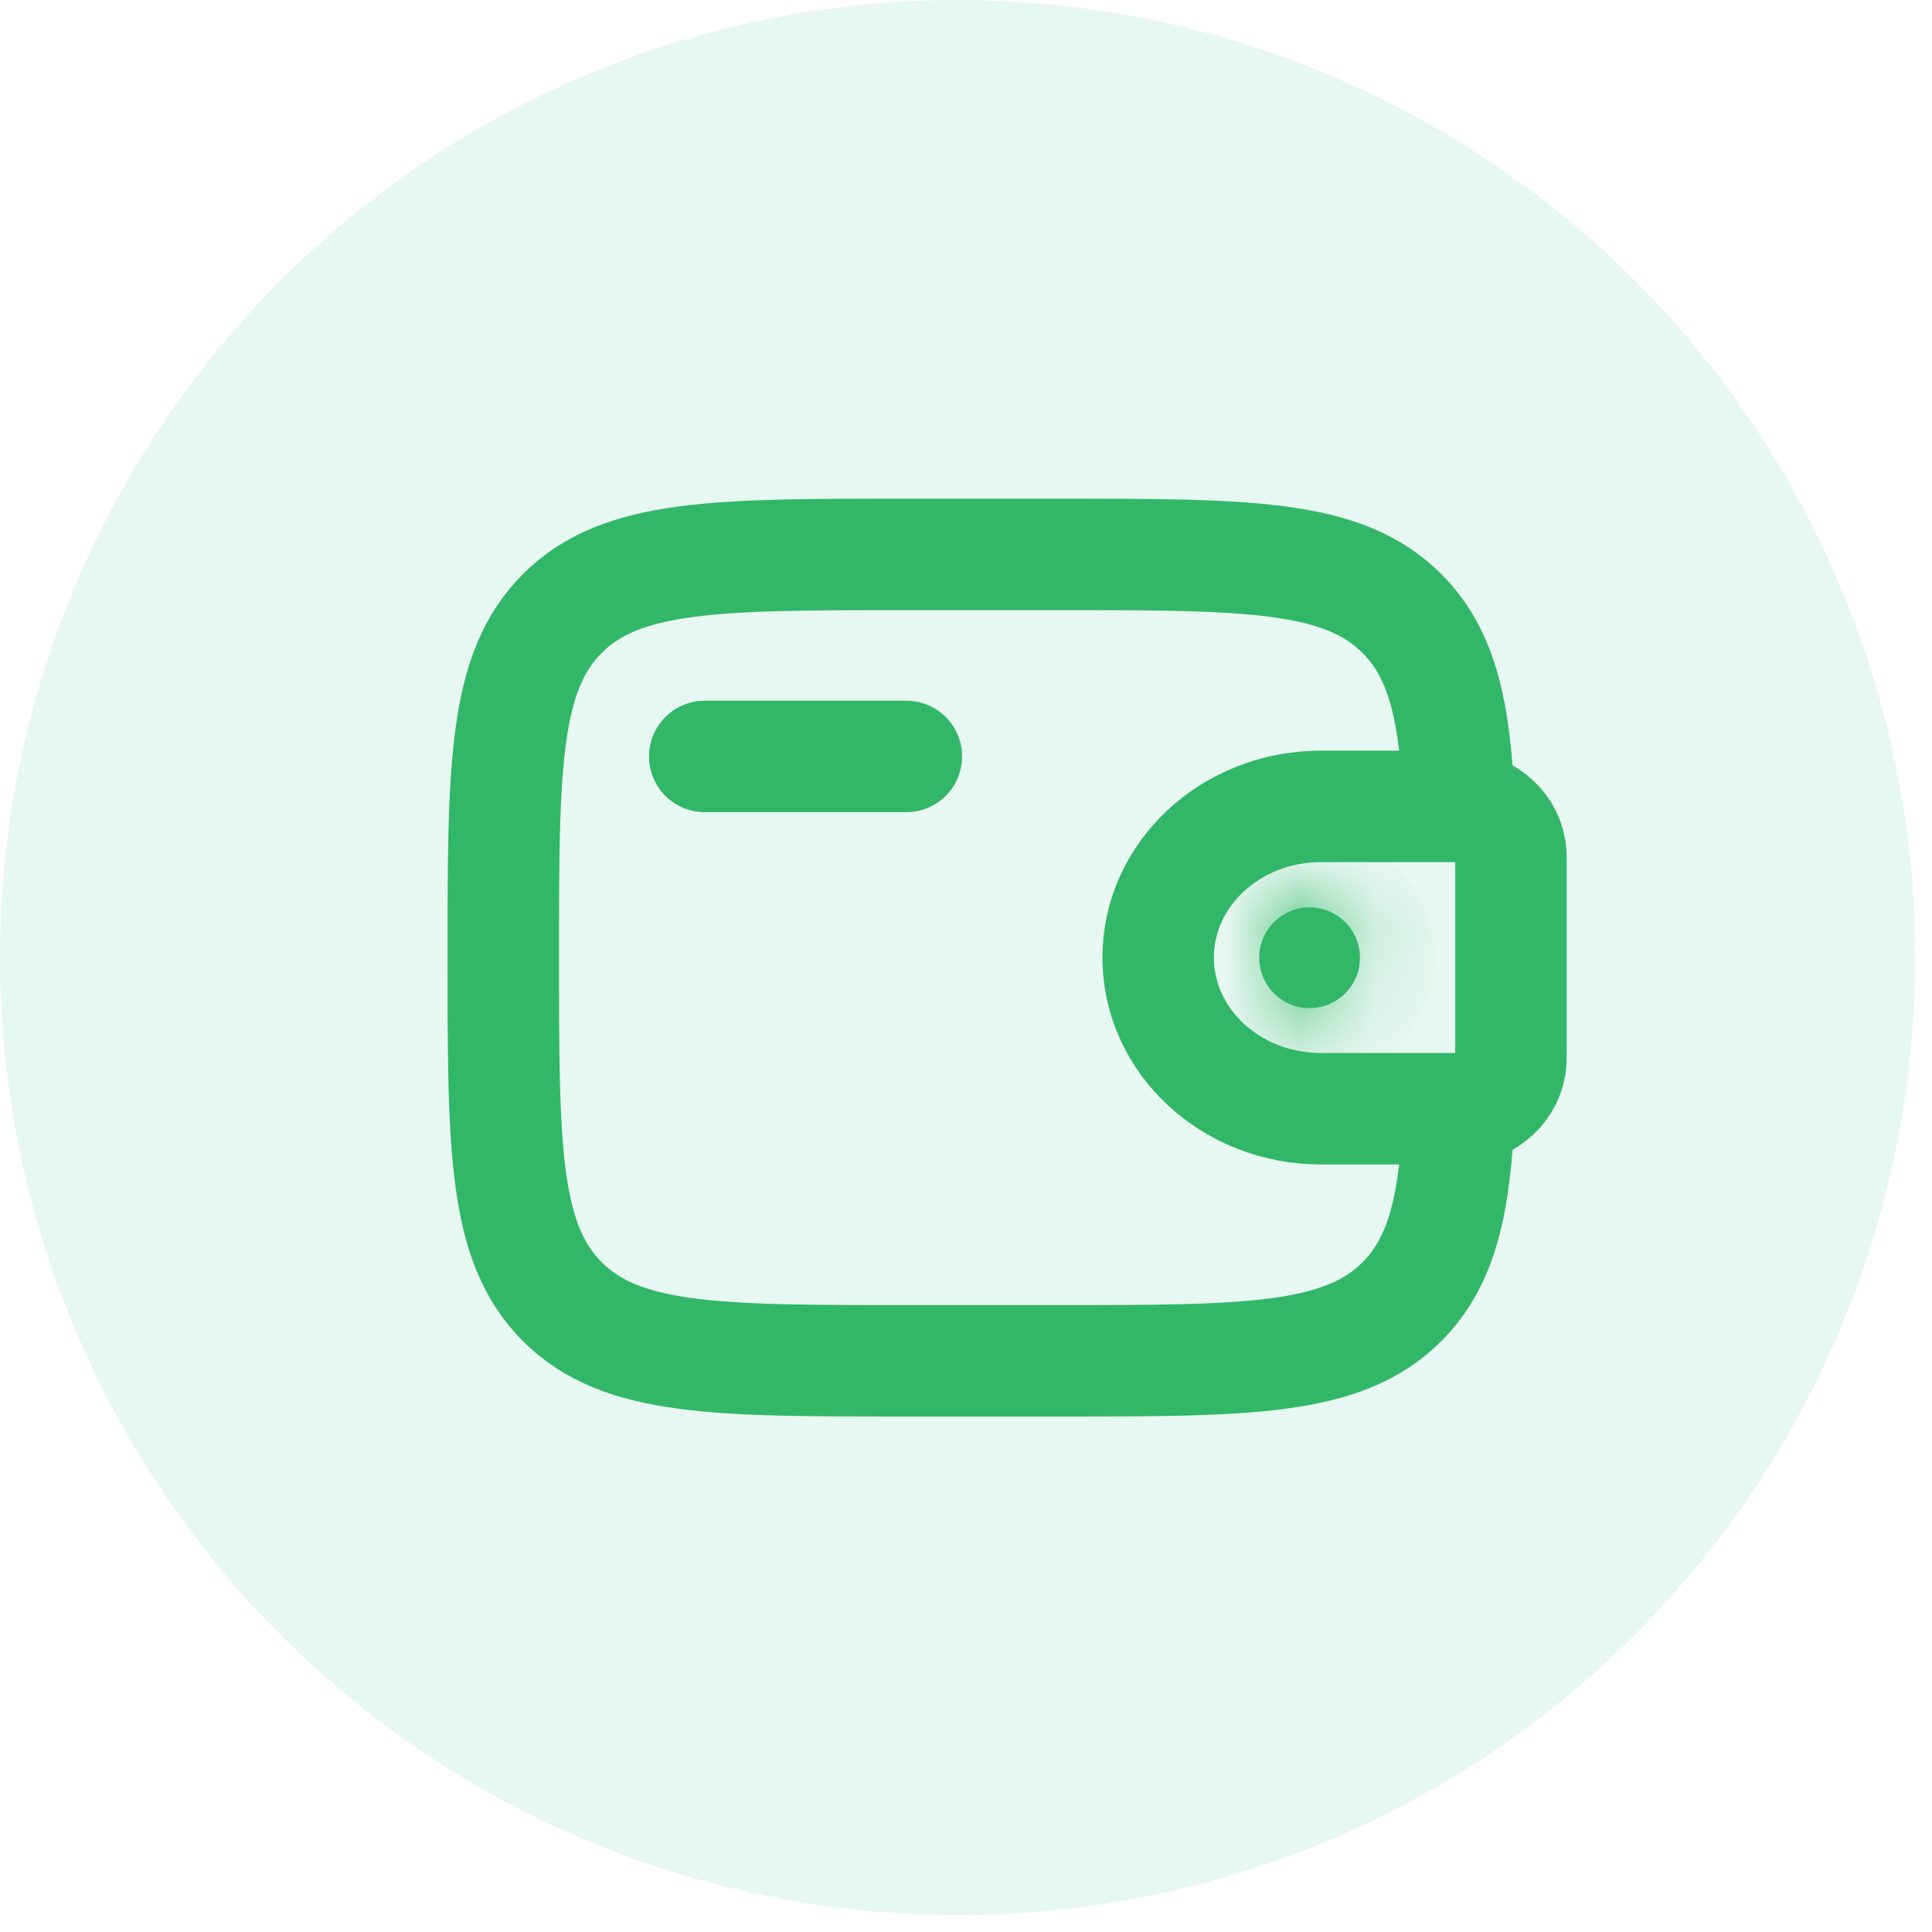<svg width="26" height="26" viewBox="0 0 26 26" fill="none" xmlns="http://www.w3.org/2000/svg">
    <circle cx="12.887" cy="12.887" r="12.887" fill="#12AB77" fill-opacity="0.1"/>
    <g clip-path="url(#clip0_14155_4317)">
    <path d="M9.484 10.18H12.197" stroke="#32B768" stroke-width="1.5" stroke-linecap="round" stroke-linejoin="round"/>
    <path d="M19.542 10.852H17.777C16.567 10.852 15.586 11.762 15.586 12.886C15.586 14.01 16.567 14.921 17.777 14.921H19.542C19.599 14.921 19.627 14.921 19.651 14.92C20.017 14.897 20.308 14.627 20.332 14.287C20.334 14.265 20.334 14.239 20.334 14.186V11.586C20.334 11.534 20.334 11.508 20.332 11.486C20.308 11.146 20.017 10.875 19.651 10.853C19.627 10.852 19.599 10.852 19.542 10.852Z" stroke="#32B768" stroke-width="1.5"/>
    <mask id="path-4-inside-1_14155_4317" fill="white">
    <ellipse cx="17.624" cy="12.889" rx="0.678" ry="0.678"/>
    </mask>
    <ellipse cx="17.624" cy="12.889" rx="0.678" ry="0.678" fill="#32B768"/>
    <path d="M17.302 12.889C17.302 12.711 17.446 12.567 17.624 12.567V14.567C18.55 14.567 19.302 13.816 19.302 12.889H17.302ZM17.624 12.567C17.801 12.567 17.945 12.711 17.945 12.889H15.945C15.945 13.816 16.697 14.567 17.624 14.567V12.567ZM17.945 12.889C17.945 13.067 17.801 13.211 17.624 13.211V11.211C16.697 11.211 15.945 11.962 15.945 12.889H17.945ZM17.624 13.211C17.446 13.211 17.302 13.067 17.302 12.889H19.302C19.302 11.962 18.55 11.211 17.624 11.211V13.211Z" fill="#32B768" mask="url(#path-4-inside-1_14155_4317)"/>
    <path d="M19.636 10.852C19.584 9.582 19.414 8.804 18.866 8.256C18.071 7.461 16.792 7.461 14.234 7.461L12.199 7.461C9.642 7.461 8.363 7.461 7.568 8.256C6.773 9.05 6.773 10.329 6.773 12.887C6.773 15.445 6.773 16.724 7.568 17.518C8.363 18.313 9.642 18.313 12.199 18.313H14.234C16.792 18.313 18.071 18.313 18.866 17.518C19.414 16.97 19.584 16.192 19.636 14.922" stroke="#32B768" stroke-width="1.5"/>
    </g>
    <defs>
    <clipPath id="clip0_14155_4317">
    <rect width="16.278" height="16.278" fill="white" transform="translate(5.414 4.75)"/>
    </clipPath>
    </defs>
    </svg>
    